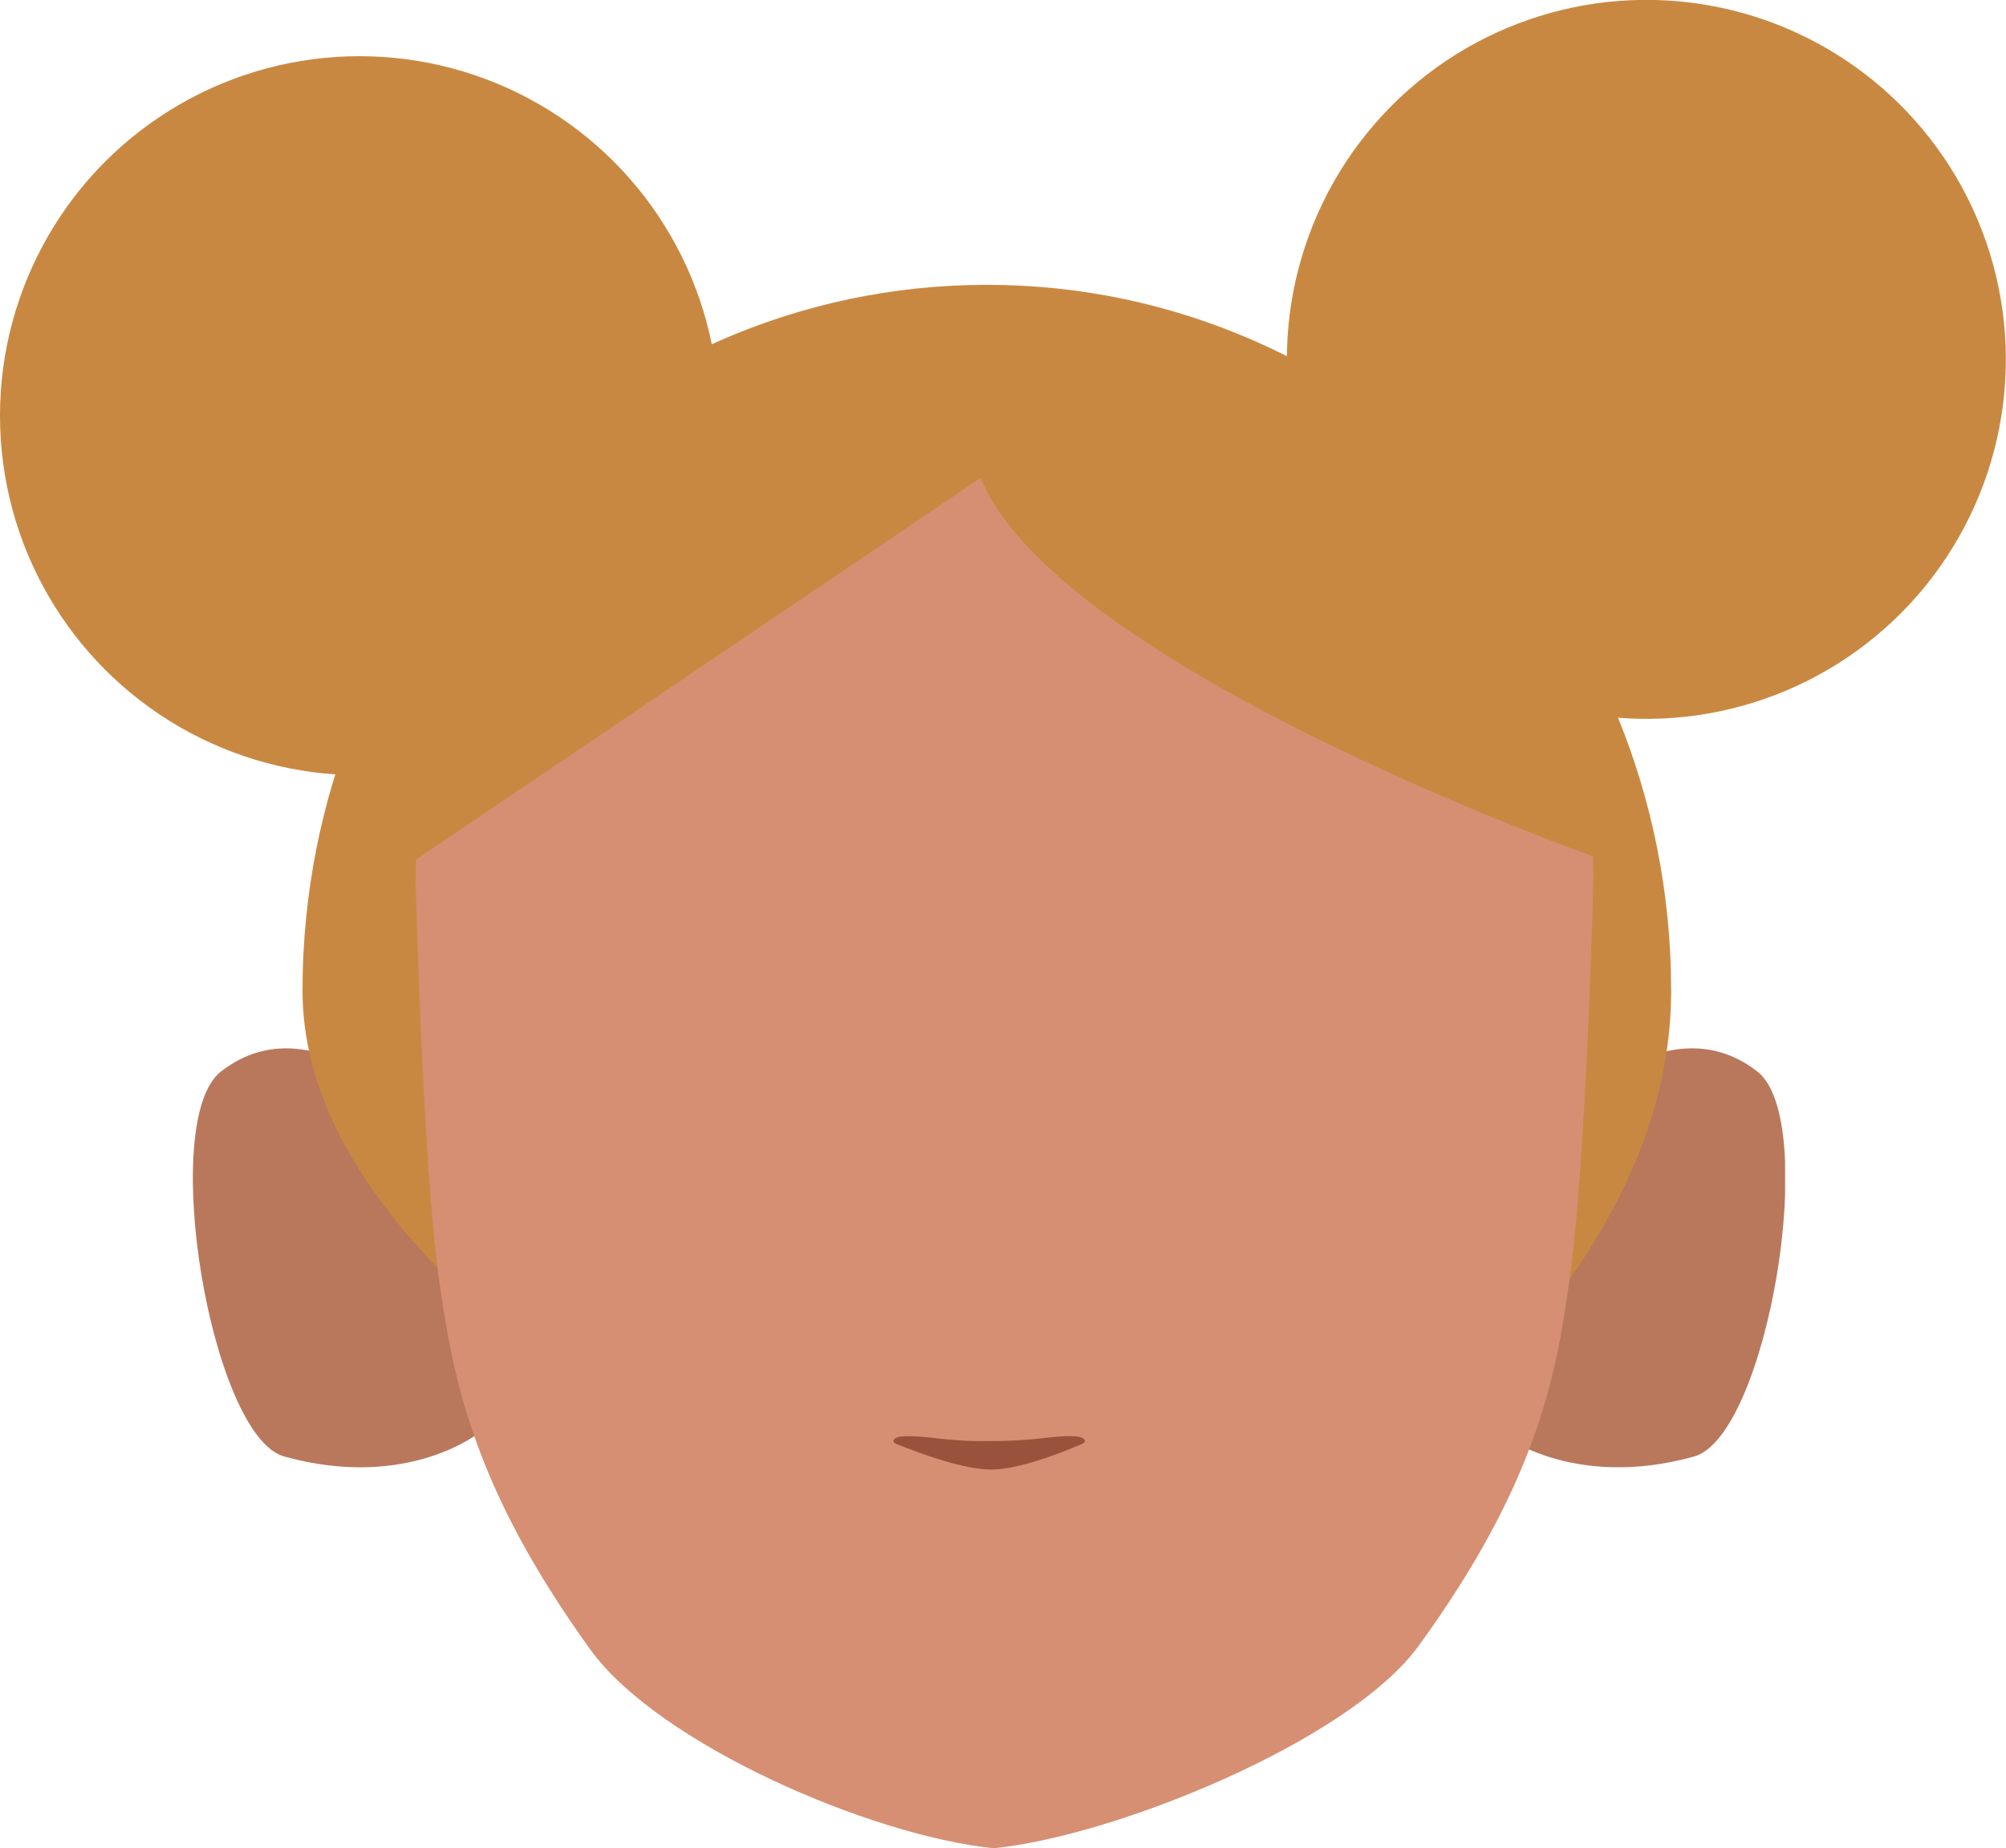 <?xml version="1.0" encoding="utf-8"?>
<!-- Generator: Adobe Illustrator 26.0.1, SVG Export Plug-In . SVG Version: 6.00 Build 0)  -->
<svg version="1.1" id="Calque_1" xmlns="http://www.w3.org/2000/svg" xmlns:xlink="http://www.w3.org/1999/xlink" x="0px" y="0px"
	 viewBox="0 0 260.6 240.1" style="enable-background:new 0 0 260.6 240.1;" xml:space="preserve">
<style type="text/css">
	.st0{clip-path:url(#SVGID_00000069373952200233903320000013405041406285509016_);}
	.st1{fill:#B9785C;}
	.st2{clip-path:url(#SVGID_00000124142598089127272670000004611977459308606594_);}
	.st3{fill:#C98841;}
	.st4{fill:#D68F72;}
	.st5{fill:#99533D;}
</style>
<g>
	<g>
		<defs>
			<polygon id="SVGID_1_" points="194.6,136.1 194.6,136.1 231.9,136.1 231.9,190.6 194.6,190.6 			"/>
		</defs>
		<clipPath id="SVGID_00000166649227840404541230000009773772548061442730_">
			<use xlink:href="#SVGID_1_"  style="overflow:visible;"/>
		</clipPath>
		<g style="clip-path:url(#SVGID_00000166649227840404541230000009773772548061442730_);">
			<path class="st1" d="M194.6,186l7.2-40c0,0,14.2-16.4,26.5-6.8c8.2,6.4,1.3,47.3-8.2,50C204,193.7,194.6,186,194.6,186z"/>
		</g>
	</g>
</g>
<g>
	<g>
		<defs>
			<polygon id="SVGID_00000041259008892457404910000010112063768539612821_" points="62.4,136.1 62.4,136.1 25.1,136.1 25.1,190.6 
				62.4,190.6 			"/>
		</defs>
		<clipPath id="SVGID_00000176749323782424800270000003730166758509993149_">
			<use xlink:href="#SVGID_00000041259008892457404910000010112063768539612821_"  style="overflow:visible;"/>
		</clipPath>
		<g style="clip-path:url(#SVGID_00000176749323782424800270000003730166758509993149_);">
			<path class="st1" d="M62.4,186l-7.2-40c0,0-14.2-16.4-26.5-6.8c-8.2,6.4-1.3,47.3,8.2,50C53.1,193.7,62.4,186,62.4,186z"/>
		</g>
	</g>
</g>
<path class="st3" d="M39.3,128.7c0-50.6,39.8-91.7,88.9-91.7s88.9,41.1,88.9,91.7s-73,88.3-88.9,91.7
	C146,214.2,39.3,179.3,39.3,128.7z"/>
<path class="st4" d="M132.8,41.6h-3C85.3,41.6,54,70.1,54,114.7c0,0,0.9,36.6,3.1,52c1.8,12.4,4.3,26.4,19.6,47.6
	c8.9,12.3,36.5,24.2,52.4,25.8l0,0c15.9-1.6,46.3-14,55.2-26.3c15.4-21.2,17.9-35.2,19.6-47.6c2.2-15.5,3.1-52,3.1-52
	c0-44.5-31.3-73.1-75.8-73.1h-3"/>
<path class="st3" d="M127.8,61.8L127.8,61.8l-78.1,52.8c0,0-14.8-65.3,77.8-76.7c0,0,71.4-1.9,83.7,67.6c4.6,26-4.1,5.8-4.1,5.8
	s-70.6-25-79.9-49.7"/>
<circle class="st3" cx="46.7" cy="54" r="46.7"/>
<ellipse transform="matrix(0.189 -0.982 0.982 0.189 127.593 247.909)" class="st3" cx="213.9" cy="46.7" rx="46.7" ry="46.7"/>
<path class="st5" d="M117.1,186.6c-1,0.1-1.4,0.7-0.6,1c3,1.2,8.6,3.3,12.3,3.3c3.5,0,8.9-2.1,11.7-3.3c0.8-0.3,0.4-0.9-0.6-1
	c-3.3-0.2-4.7,0.6-11.4,0.6C122.7,187.3,120.4,186.4,117.1,186.6z"/>
</svg>
